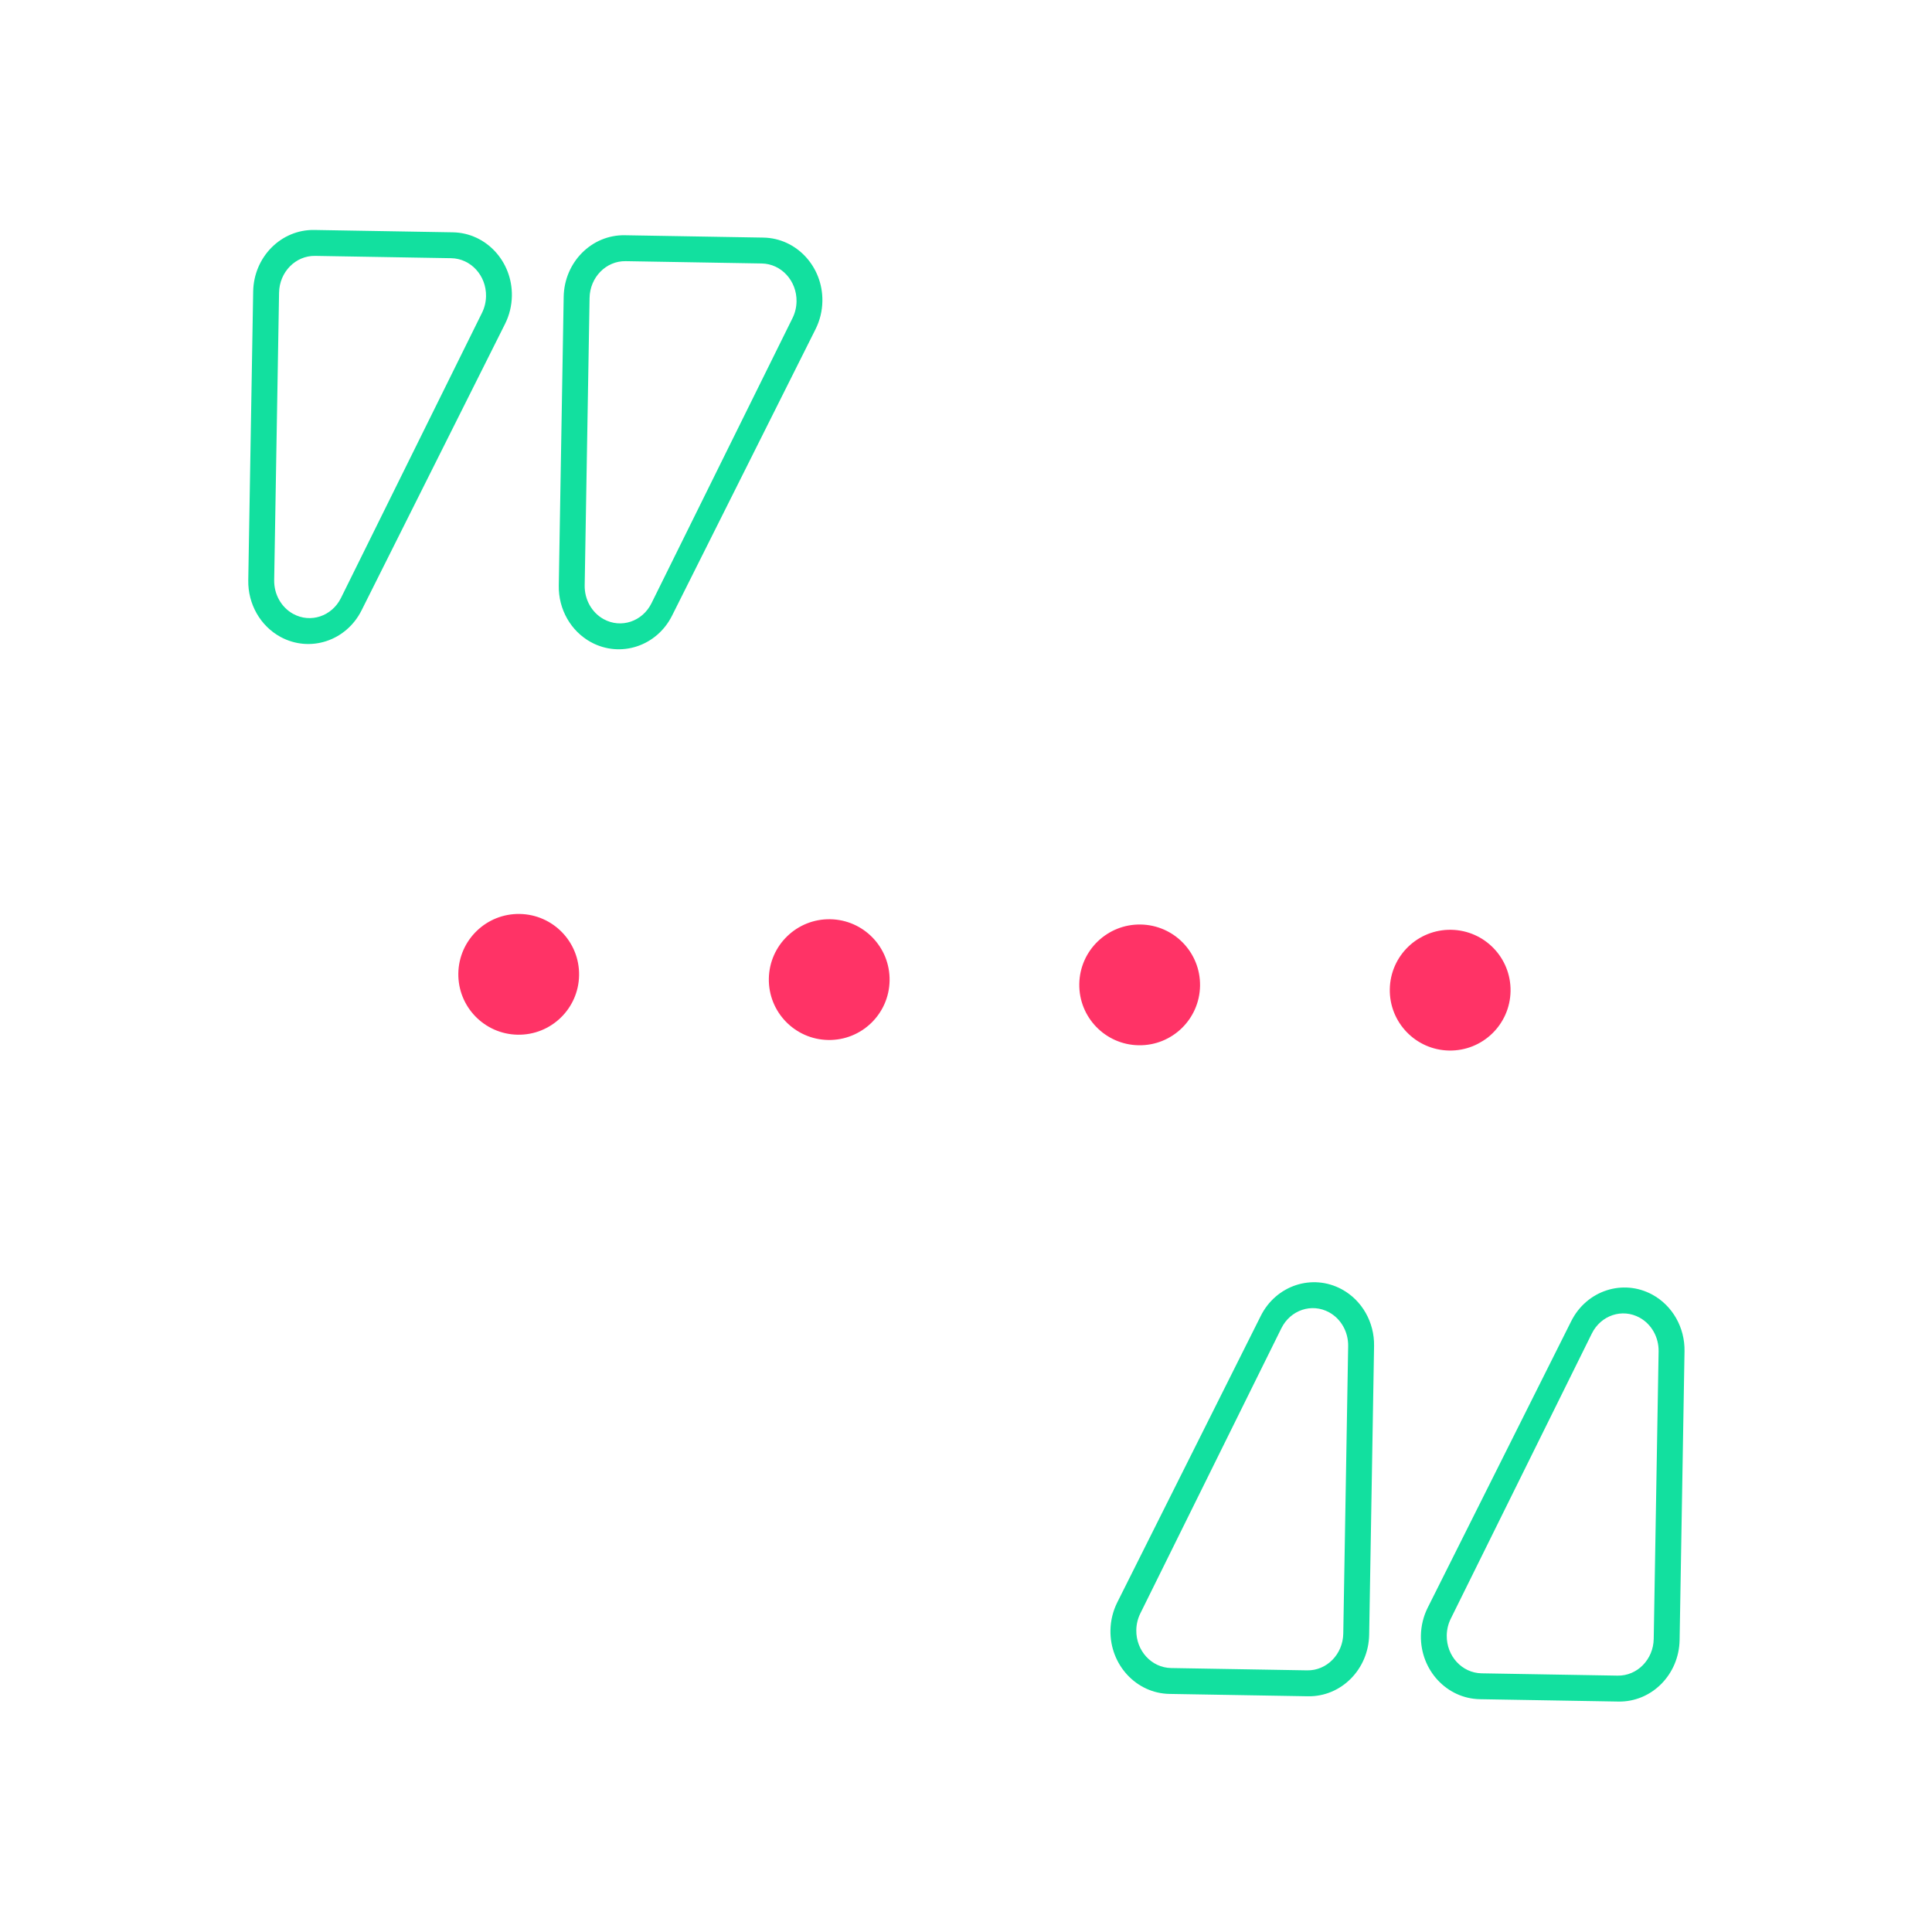 <svg height="32" viewBox="0 0 32 32" width="32" xmlns="http://www.w3.org/2000/svg"><g fill="none" fill-rule="evenodd" transform="matrix(1 .017 -.017 1 4.211 3.792)"><g fill="#12e09f" fill-rule="nonzero"><path d="m3.29 0h-2.295c-.55 0-.995.464-.995 1.037v4.783c0 .393.213.752.55.928.492.256 1.09.049 1.335-.464l2.295-4.783c.069-.144.105-.303.105-.464 0-.573-.446-1.037-.995-1.037zm-2.275.429h2.255c.324 0 .587.277.587.619 0 .096-.021.191-.062.277l-2.255 4.761c-.145.306-.497.43-.787.277-.199-.105-.324-.319-.324-.554v-4.761c0-.342.263-.619.587-.619z"/><path d="m8.433 0h-2.295c-.55 0-.995.464-.995 1.037v4.783c0 .393.213.752.55.928.492.256 1.09.049 1.335-.464l2.295-4.783c.069-.144.105-.303.105-.464 0-.573-.446-1.037-.995-1.037zm-2.275.429h2.255c.324 0 .587.277.587.619 0 .096-.021.191-.062.277l-2.255 4.761c-.145.306-.497.43-.787.277-.199-.105-.324-.319-.324-.554v-4.761c0-.342.263-.619.587-.619z"/></g><g fill="#12e09f" fill-rule="nonzero" transform="translate(14.571 17.143)"><path d="m3.29 0h-2.295c-.55 0-.995.464-.995 1.037v4.783c0 .393.213.752.55.928.492.256 1.09.049 1.335-.464l2.295-4.783c.069-.144.105-.303.105-.464 0-.573-.446-1.037-.995-1.037zm-2.275.429h2.255c.324 0 .587.277.587.619 0 .096-.021.191-.062.277l-2.255 4.761c-.145.306-.497.43-.787.277-.199-.105-.324-.319-.324-.554v-4.761c0-.342.263-.619.587-.619z" transform="matrix(-1 0 0 -1 4.286 6.857)"/><path d="m8.433 0h-2.295c-.55 0-.995.464-.995 1.037v4.783c0 .393.213.752.55.928.492.256 1.09.049 1.335-.464l2.295-4.783c.069-.144.105-.303.105-.464 0-.573-.446-1.037-.995-1.037zm-2.275.429h2.255c.324 0 .587.277.587.619 0 .096-.021.191-.062.277l-2.255 4.761c-.145.306-.497.43-.787.277-.199-.105-.324-.319-.324-.554v-4.761c0-.342.263-.619.587-.619z" transform="matrix(-1 0 0 -1 14.571 6.857)"/></g><g fill="#f36"><circle cx="4.589" cy="12.268" r="1"/><circle cx="9.732" cy="12.268" r="1"/><circle cx="14.874" cy="12.268" r="1"/><circle cx="20.017" cy="12.268" r="1"/></g></g></svg>